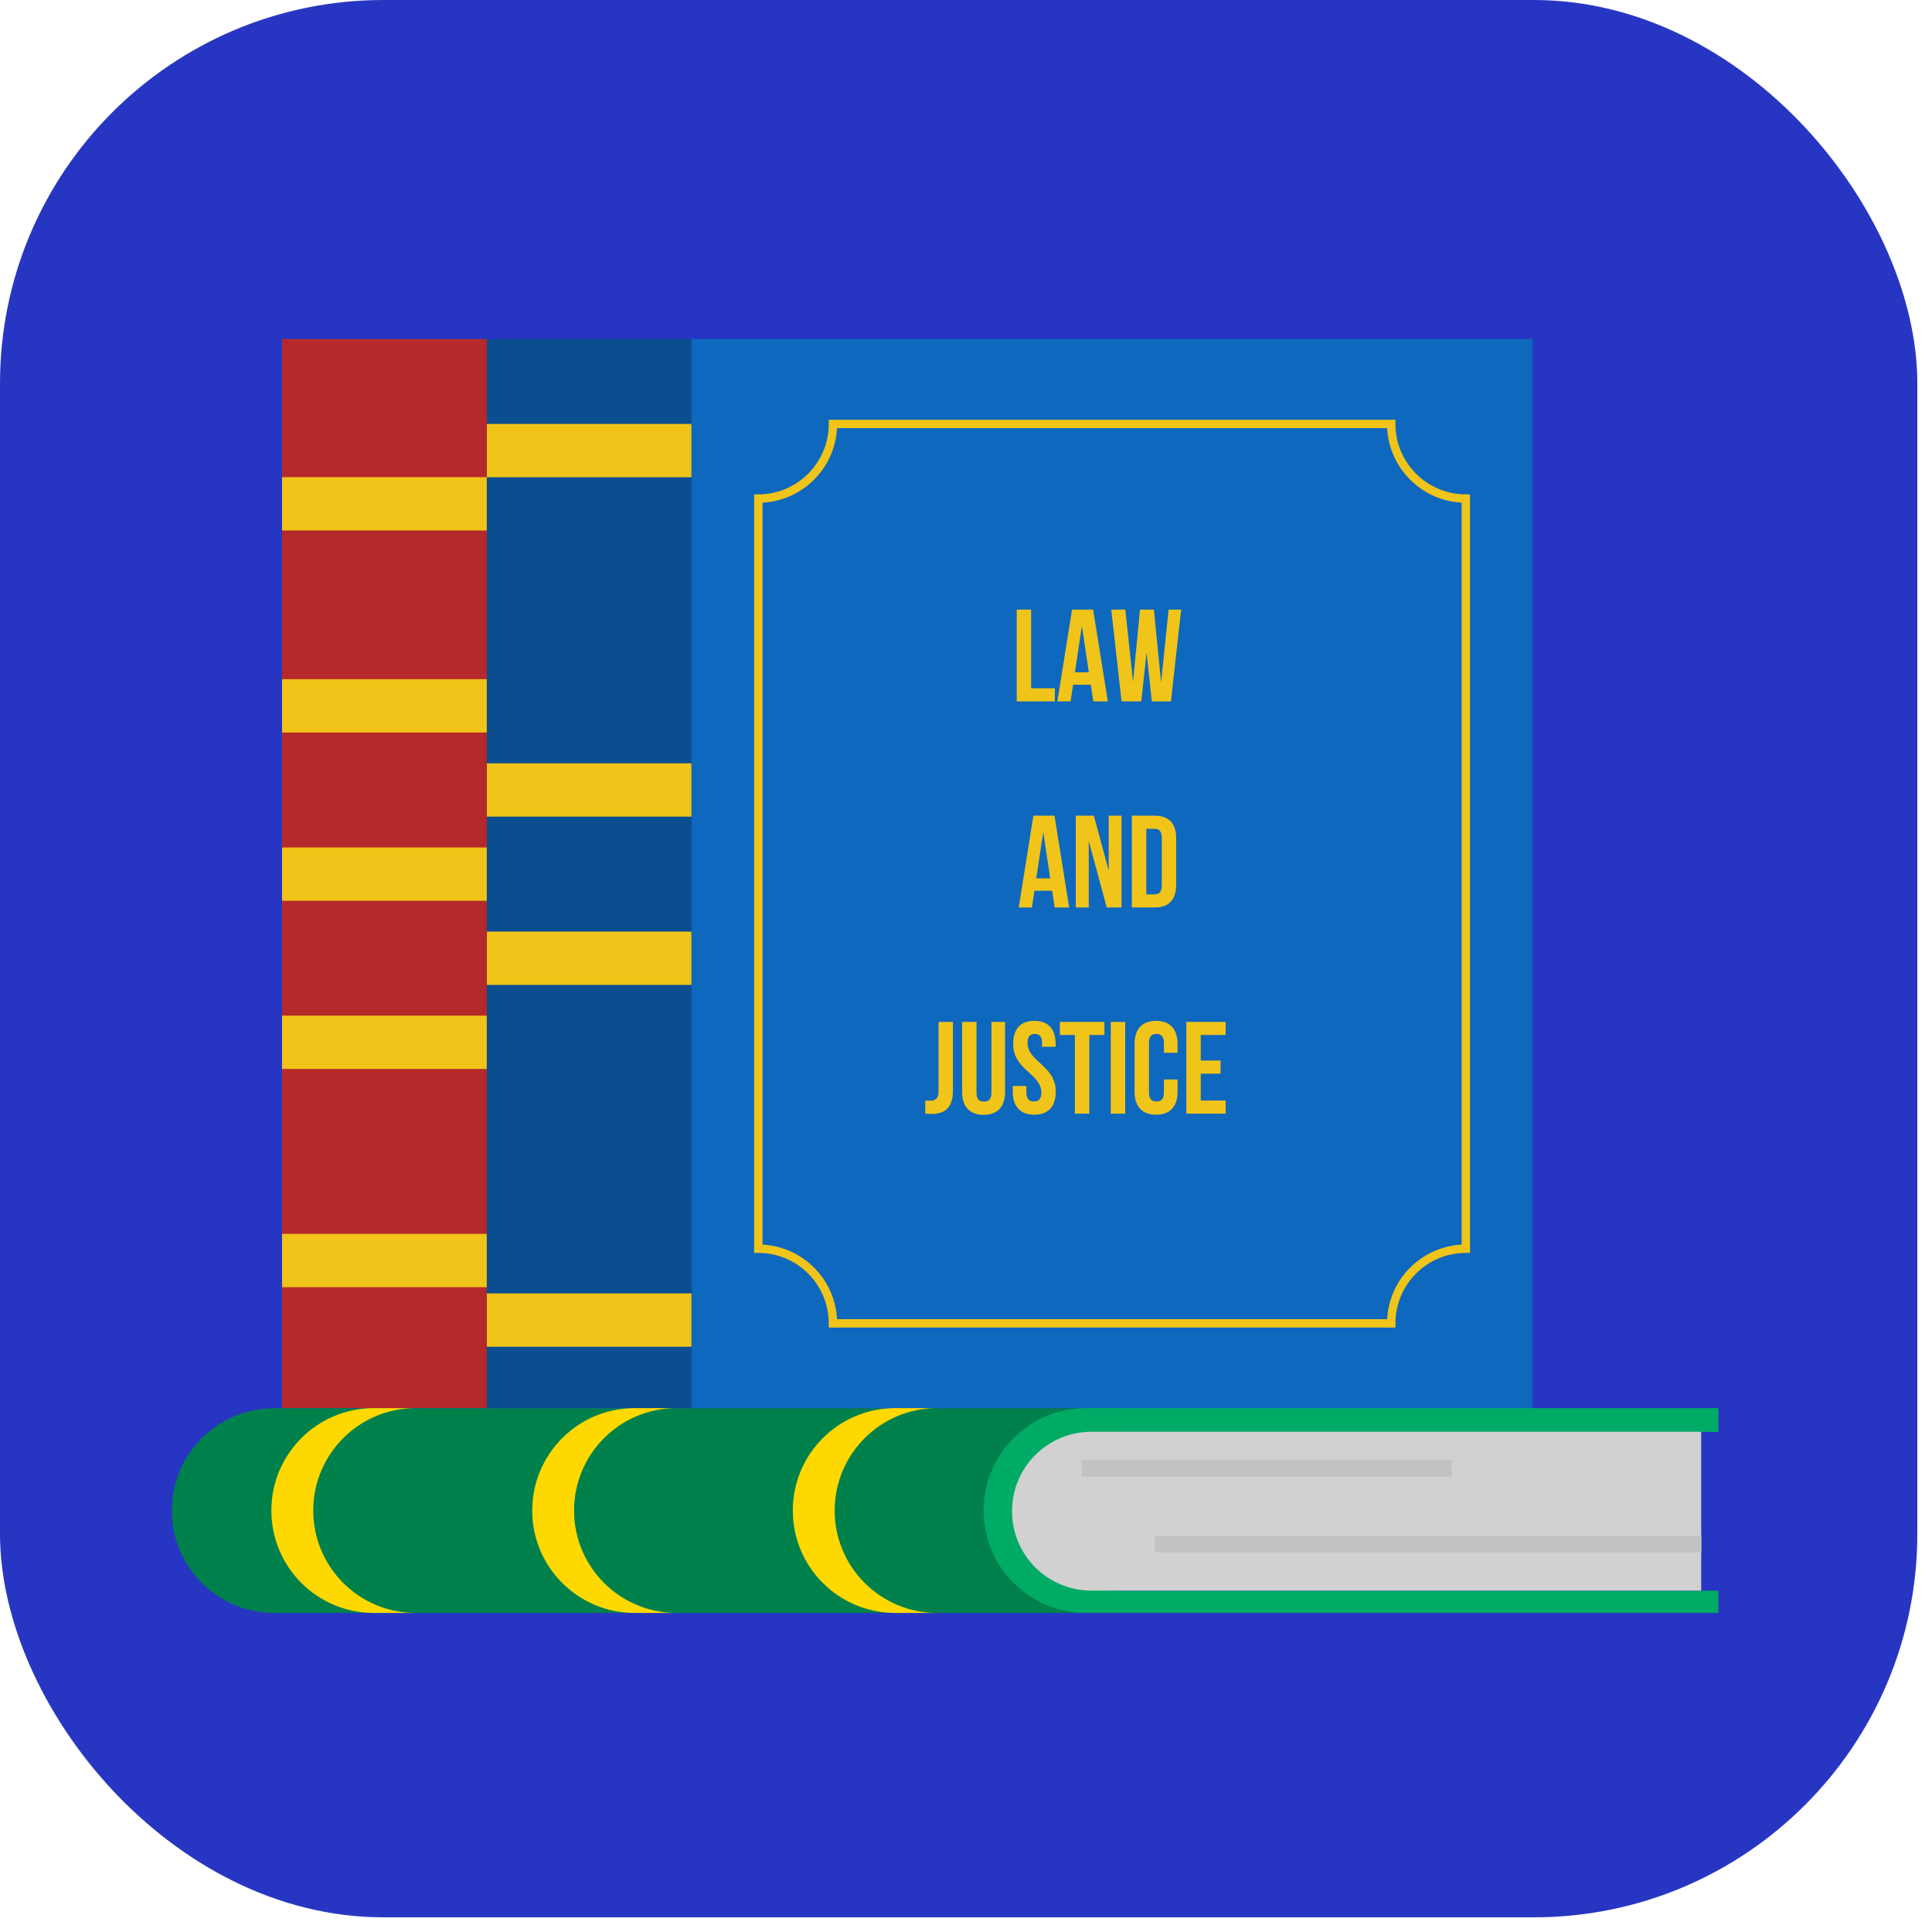 <svg width="52" height="52" viewBox="0 0 52 52" fill="none" xmlns="http://www.w3.org/2000/svg">
<rect width="51.605" height="51.605" rx="10.321" fill="#2736C2"/>
<g clip-path="url(#clip0_1554_129891)">
<path d="M41.25 9.125H18.609V37.9H41.25V9.125Z" fill="#0D68BE"/>
<path d="M18.61 9.125H13.101V37.9H18.61V9.125Z" fill="#0A4E8F"/>
<path d="M18.61 11.41H13.101V12.845H18.61V11.41Z" fill="#F0C419"/>
<path d="M18.61 34.812H13.101V36.248H18.61V34.812Z" fill="#F0C419"/>
<path d="M18.61 20.545H13.101V21.98H18.61V20.545Z" fill="#F0C419"/>
<path d="M18.61 25.074H13.101V26.51H18.61V25.074Z" fill="#F0C419"/>
<path d="M13.101 9.125H7.592V37.9H13.101V9.125Z" fill="#B5292A"/>
<path d="M13.101 12.842H7.592V14.278H13.101V12.842Z" fill="#F0C419"/>
<path d="M13.101 33.209H7.592V34.645H13.101V33.209Z" fill="#F0C419"/>
<path d="M13.101 22.81H7.592V24.245H13.101V22.81Z" fill="#F0C419"/>
<path d="M13.101 27.336H7.592V28.771H13.101V27.336Z" fill="#F0C419"/>
<path d="M13.101 18.28H7.592V19.716H13.101V18.28Z" fill="#F0C419"/>
<path d="M39.453 33.609V13.419C38.345 13.419 37.445 12.519 37.445 11.41H22.419C22.419 12.519 21.519 13.419 20.41 13.419V33.609C21.519 33.609 22.419 34.509 22.419 35.618H37.445C37.445 34.509 38.345 33.609 39.453 33.609Z" stroke="#F0C419" stroke-width="0.226" stroke-miterlimit="10"/>
<path d="M27.365 18.878V16.407H27.753V18.525H28.392V18.878H27.365ZM29.422 16.407L29.818 18.878H29.426L29.359 18.43H28.882L28.815 18.878H28.459L28.854 16.407H29.422ZM29.119 16.845L28.932 18.094H29.306L29.119 16.845ZM31.001 18.878L30.86 17.561L30.718 18.878H30.186L29.91 16.407H30.288L30.496 18.355L30.683 16.407H31.057L31.251 18.369L31.453 16.407H31.791L31.516 18.878H31.001Z" fill="#F0C419"/>
<path d="M28.382 21.954L28.777 24.425H28.386L28.319 23.976H27.842L27.775 24.425H27.419L27.814 21.954H28.382ZM28.079 22.392L27.892 23.641H28.266L28.079 22.392ZM29.788 24.425L29.304 22.635V24.425H28.955V21.954H29.442L29.841 23.433V21.954H30.186V24.425H29.788ZM30.464 24.425V21.954H31.078C31.467 21.954 31.657 22.169 31.657 22.565V23.814C31.657 24.209 31.467 24.425 31.078 24.425H30.464ZM31.072 22.307H30.853V24.072H31.072C31.195 24.072 31.269 24.008 31.269 23.832V22.547C31.269 22.37 31.195 22.307 31.072 22.307Z" fill="#F0C419"/>
<path d="M24.903 29.974V29.621C24.946 29.625 24.995 29.625 25.038 29.625C25.161 29.625 25.26 29.579 25.26 29.389V27.504H25.648V29.36C25.648 29.854 25.383 29.981 25.09 29.981C25.02 29.981 24.967 29.981 24.903 29.974ZM25.895 27.504H26.283V29.41C26.283 29.586 26.36 29.65 26.484 29.65C26.608 29.65 26.685 29.586 26.685 29.41V27.504H27.052V29.385C27.052 29.78 26.855 30.006 26.473 30.006C26.092 30.006 25.895 29.78 25.895 29.385V27.504ZM27.269 28.097C27.269 27.701 27.463 27.476 27.841 27.476C28.218 27.476 28.413 27.701 28.413 28.097V28.174H28.046V28.072C28.046 27.896 27.975 27.828 27.851 27.828C27.728 27.828 27.657 27.896 27.657 28.072C27.657 28.58 28.416 28.675 28.416 29.381C28.416 29.777 28.218 30.003 27.837 30.003C27.456 30.003 27.259 29.777 27.259 29.381V29.23H27.625V29.406C27.625 29.583 27.703 29.646 27.827 29.646C27.95 29.646 28.028 29.583 28.028 29.406C28.028 28.898 27.269 28.803 27.269 28.097ZM28.526 27.857V27.504H29.726V27.857H29.32V29.974H28.931V27.857H28.526ZM29.896 29.974V27.504H30.285V29.974H29.896ZM31.327 29.053H31.694V29.381C31.694 29.777 31.497 30.003 31.116 30.003C30.735 30.003 30.537 29.777 30.537 29.381V28.097C30.537 27.701 30.735 27.476 31.116 27.476C31.497 27.476 31.694 27.701 31.694 28.097V28.337H31.327V28.072C31.327 27.896 31.25 27.828 31.126 27.828C31.003 27.828 30.925 27.896 30.925 28.072V29.406C30.925 29.583 31.003 29.646 31.126 29.646C31.25 29.646 31.327 29.583 31.327 29.406V29.053ZM32.318 27.857V28.545H32.851V28.898H32.318V29.621H32.989V29.974H31.93V27.504H32.989V27.857H32.318Z" fill="#F0C419"/>
<path d="M4.625 40.656C4.625 42.177 5.857 43.412 7.381 43.412H30.001V37.903H7.381C5.86 37.903 4.625 39.136 4.625 40.659V40.656Z" fill="#00814C"/>
<path d="M8.431 40.656C8.431 39.136 9.663 37.9 11.186 37.9H10.06C8.539 37.9 7.304 39.133 7.304 40.656C7.304 42.177 8.536 43.412 10.06 43.412H11.186C9.666 43.412 8.431 42.18 8.431 40.656Z" fill="#FFD800"/>
<path d="M15.451 40.656C15.451 39.136 16.683 37.9 18.207 37.9H17.08C15.56 37.9 14.325 39.133 14.325 40.656C14.325 42.177 15.557 43.412 17.08 43.412H18.207C16.686 43.412 15.451 42.18 15.451 40.656Z" fill="#FFD800"/>
<path d="M22.465 40.656C22.465 39.136 23.698 37.9 25.221 37.9H24.095C22.574 37.9 21.339 39.133 21.339 40.656C21.339 42.177 22.571 43.412 24.095 43.412H25.221C23.701 43.412 22.465 42.18 22.465 40.656Z" fill="#FFD800"/>
<path d="M46.25 38.536V37.9H29.23C27.709 37.9 26.474 39.133 26.474 40.656C26.474 42.177 27.706 43.412 29.23 43.412H46.25V42.815H29.697V38.539H46.25V38.536Z" fill="#00AC65"/>
<path d="M45.788 42.812H29.377C28.195 42.812 27.239 41.856 27.239 40.674C27.239 39.492 28.195 38.536 29.377 38.536H45.788V42.812Z" fill="#D1D1D1"/>
<path d="M39.074 39.291H29.112V39.745H39.074V39.291Z" fill="#C2C2C2"/>
<path d="M45.791 41.333H31.085V41.785H45.791V41.333Z" fill="#C2C2C2"/>
</g>
<defs>
<clipPath id="clip0_1554_129891">
<rect width="41.625" height="34.287" fill="white" transform="translate(4.625 9.125)"/>
</clipPath>
</defs>
</svg>
